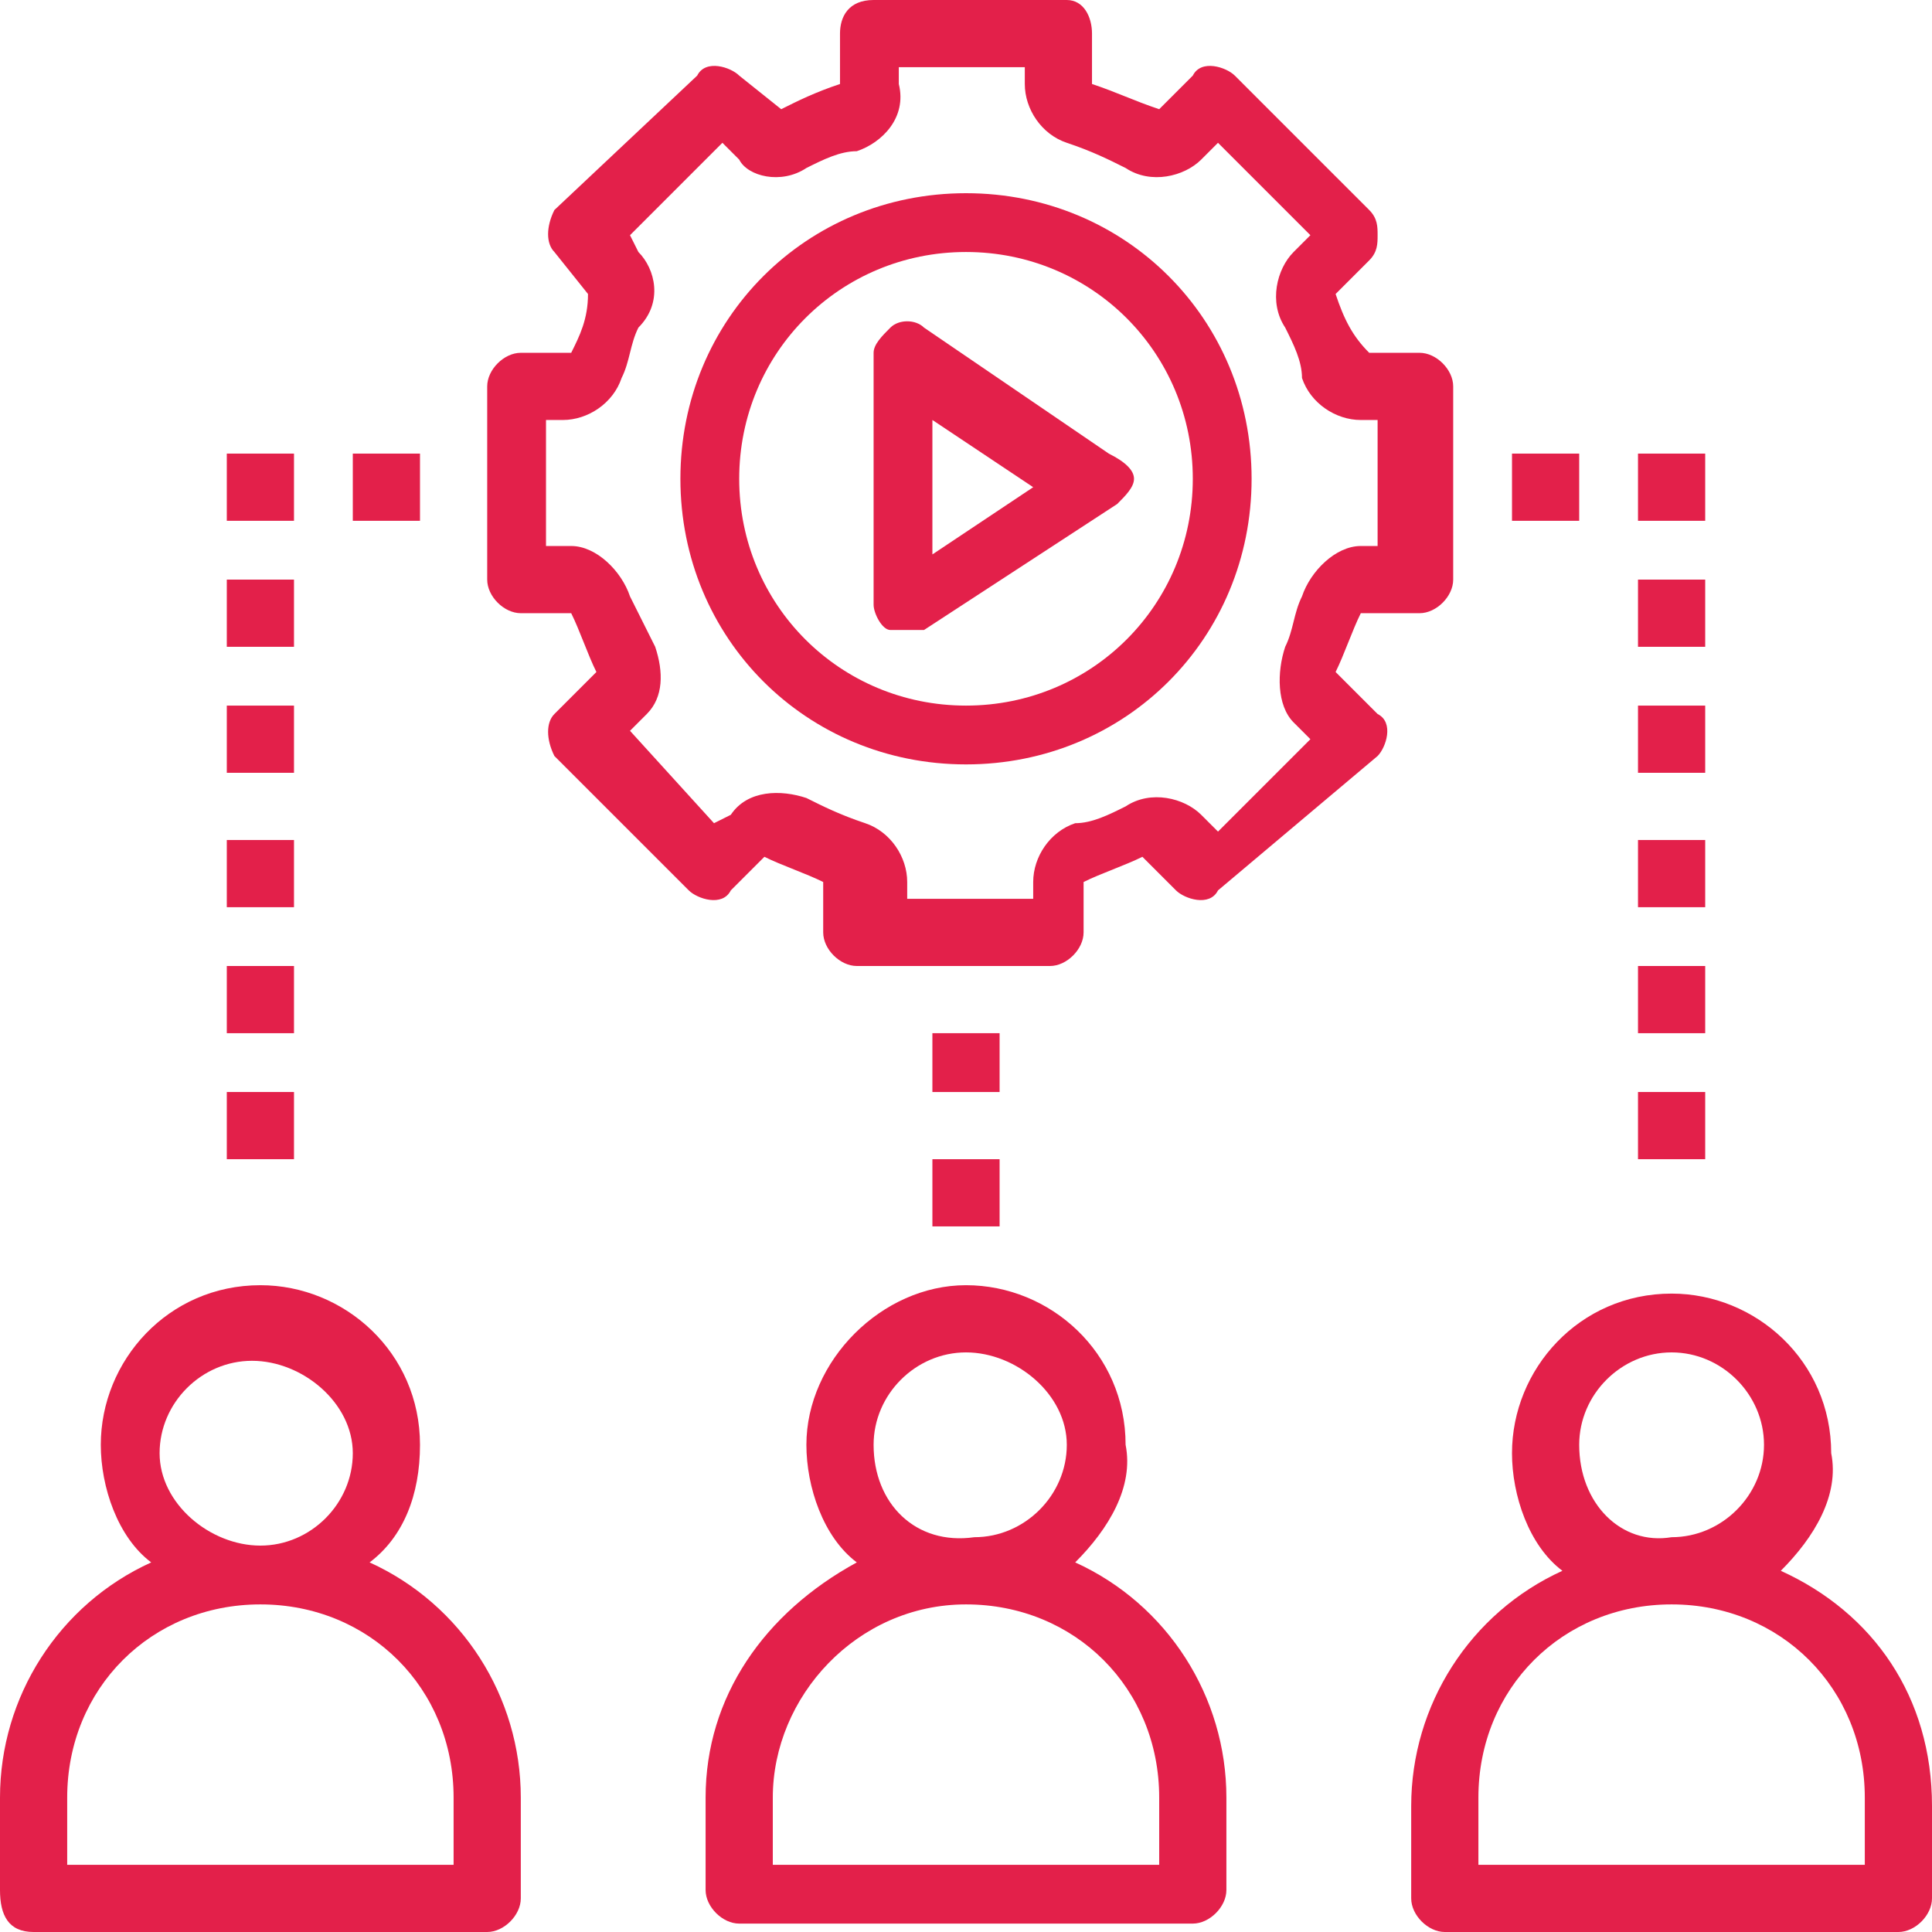 <?xml version="1.0" encoding="utf-8"?>
<!-- Generator: Adobe Illustrator 25.2.1, SVG Export Plug-In . SVG Version: 6.00 Build 0)  -->
<svg version="1.1" id="Layer_1" xmlns="http://www.w3.org/2000/svg" xmlns:xlink="http://www.w3.org/1999/xlink" x="0px" y="0px"
	 viewBox="0 0 23 23" style="enable-background:new 0 0 23 23;" xml:space="preserve">
<style type="text/css">
	.st0{fill:#e3204a;}
</style>
<path class="st0" d="M21.2,18.7c0.4-0.4,0.7-0.9,0.6-1.4c0-1.1-0.9-1.9-1.9-1.9c-1.1,0-1.9,0.9-1.9,1.9c0,0.5,0.2,1.1,0.6,1.4
	c-1.1,0.5-1.8,1.6-1.8,2.8v1.1c0,0.2,0.2,0.4,0.4,0.4h5.4c0.2,0,0.4-0.2,0.4-0.4v-1.1C23,20.2,22.3,19.2,21.2,18.7z M18.8,17.2
	c0-0.6,0.5-1.1,1.1-1.1s1.1,0.5,1.1,1.1c0,0.6-0.5,1.1-1.1,1.1l0,0C19.3,18.4,18.8,17.9,18.8,17.2z M22.2,22.2h-4.6v-0.8
	c0-1.3,1-2.3,2.3-2.3c1.3,0,2.3,1,2.3,2.3V22.2z"/>
<path class="st0" d="M0.4,23h5.4c0.2,0,0.4-0.2,0.4-0.4v-1.2c0-1.2-0.7-2.3-1.8-2.8C4.8,18.3,5,17.8,5,17.2c0-1.1-0.9-1.9-1.9-1.9
	c-1.1,0-1.9,0.9-1.9,1.9c0,0.5,0.2,1.1,0.6,1.4C0.7,19.1,0,20.2,0,21.4v1.1C0,22.8,0.1,23,0.4,23C0.4,23,0.4,23,0.4,23z M1.9,17.3
	c0-0.6,0.5-1.1,1.1-1.1s1.2,0.5,1.2,1.1c0,0.6-0.5,1.1-1.1,1.1c0,0,0,0,0,0C2.5,18.4,1.9,17.9,1.9,17.3C1.9,17.3,1.9,17.2,1.9,17.3
	L1.9,17.3z M0.8,21.4c0-1.3,1-2.3,2.3-2.3s2.3,1,2.3,2.3v0.8H0.8V21.4z"/>
<path class="st0" d="M8.4,21.4v1.1c0,0.2,0.2,0.4,0.4,0.4h5.4c0.2,0,0.4-0.2,0.4-0.4v-1.1c0-1.2-0.7-2.3-1.8-2.8
	c0.4-0.4,0.7-0.9,0.6-1.4c0-1.1-0.9-1.9-1.9-1.9s-1.9,0.9-1.9,1.9c0,0,0,0,0,0c0,0.5,0.2,1.1,0.6,1.4C9.1,19.2,8.4,20.2,8.4,21.4z
	 M10.4,17.2c0-0.6,0.5-1.1,1.1-1.1s1.2,0.5,1.2,1.1c0,0.6-0.5,1.1-1.1,1.1h0C10.9,18.4,10.4,17.9,10.4,17.2z M11.5,19.1
	c1.3,0,2.3,1,2.3,2.3v0.8H9.2v-0.8C9.2,20.2,10.2,19.1,11.5,19.1z"/>
<path class="st0" d="M11.5,2.3c-1.9,0-3.4,1.5-3.4,3.4s1.5,3.4,3.4,3.4c1.9,0,3.4-1.5,3.4-3.4S13.4,2.3,11.5,2.3
	C11.5,2.3,11.5,2.3,11.5,2.3z M11.5,8.4c-1.5,0-2.7-1.2-2.7-2.7s1.2-2.7,2.7-2.7s2.7,1.2,2.7,2.7c0,0,0,0,0,0
	C14.2,7.2,13,8.4,11.5,8.4z"/>
<path class="st0" d="M16.9,7.3c0.2,0,0.4-0.2,0.4-0.4V4.6c0-0.2-0.2-0.4-0.4-0.4h-0.6C16.1,4,16,3.8,15.9,3.5l0.4-0.4
	c0.1-0.1,0.1-0.2,0.1-0.3c0-0.1,0-0.2-0.1-0.3l-1.6-1.6c-0.1-0.1-0.4-0.2-0.5,0c0,0,0,0,0,0l-0.4,0.4C13.5,1.2,13.3,1.1,13,1V0.4
	C13,0.2,12.9,0,12.7,0c0,0,0,0,0,0h-2.3C10.1,0,10,0.2,10,0.4v0V1C9.7,1.1,9.5,1.2,9.3,1.3L8.8,0.9c-0.1-0.1-0.4-0.2-0.5,0
	c0,0,0,0,0,0L6.6,2.5c-0.1,0.2-0.1,0.4,0,0.5l0.4,0.5C7,3.8,6.9,4,6.8,4.2H6.2c-0.2,0-0.4,0.2-0.4,0.4l0,0v2.3
	c0,0.2,0.2,0.4,0.4,0.4h0.6C6.9,7.5,7,7.8,7.1,8L6.6,8.5C6.5,8.6,6.5,8.8,6.6,9l1.6,1.6c0.1,0.1,0.4,0.2,0.5,0c0,0,0,0,0,0l0.4-0.4
	c0.2,0.1,0.5,0.2,0.7,0.3v0.6c0,0.2,0.2,0.4,0.4,0.4l0,0h2.3c0.2,0,0.4-0.2,0.4-0.4l0,0v-0.6c0.2-0.1,0.5-0.2,0.7-0.3l0.4,0.4
	c0.1,0.1,0.4,0.2,0.5,0c0,0,0,0,0,0L16.4,9c0.1-0.1,0.2-0.4,0-0.5c0,0,0,0,0,0L15.9,8c0.1-0.2,0.2-0.5,0.3-0.7L16.9,7.3z M15.5,7.1
	c-0.1,0.2-0.1,0.4-0.2,0.6c-0.1,0.3-0.1,0.7,0.1,0.9l0.2,0.2l-1.1,1.1l-0.2-0.2c-0.2-0.2-0.6-0.3-0.9-0.1c-0.2,0.1-0.4,0.2-0.6,0.2
	c-0.3,0.1-0.5,0.4-0.5,0.7v0.2h-1.5v-0.2c0-0.3-0.2-0.6-0.5-0.7C10,9.7,9.8,9.6,9.6,9.5C9.3,9.4,8.9,9.4,8.7,9.7L8.5,9.8L7.5,8.7
	l0.2-0.2C7.9,8.3,7.9,8,7.8,7.7C7.7,7.5,7.6,7.3,7.5,7.1C7.4,6.8,7.1,6.5,6.8,6.5H6.5V5h0.2c0.3,0,0.6-0.2,0.7-0.5
	c0.1-0.2,0.1-0.4,0.2-0.6C7.9,3.6,7.8,3.2,7.6,3L7.5,2.8l1.1-1.1l0.2,0.2C8.9,2.1,9.3,2.2,9.6,2c0.2-0.1,0.4-0.2,0.6-0.2
	c0.3-0.1,0.6-0.4,0.5-0.8V0.8h1.5V1c0,0.3,0.2,0.6,0.5,0.7C13,1.8,13.2,1.9,13.4,2c0.3,0.2,0.7,0.1,0.9-0.1l0.2-0.2l1.1,1.1L15.4,3
	c-0.2,0.2-0.3,0.6-0.1,0.9c0.1,0.2,0.2,0.4,0.2,0.6C15.6,4.8,15.9,5,16.2,5h0.2v1.5h-0.2C15.9,6.5,15.6,6.8,15.5,7.1z"/>
<path class="st0" d="M13.2,5.4L11,3.9c-0.1-0.1-0.3-0.1-0.4,0c-0.1,0.1-0.2,0.2-0.2,0.3v3c0,0.1,0.1,0.3,0.2,0.3c0.1,0,0.1,0,0.2,0
	c0.1,0,0.1,0,0.2,0l2.3-1.5c0.1-0.1,0.2-0.2,0.2-0.3C13.5,5.6,13.4,5.5,13.2,5.4L13.2,5.4z M11.1,6.6V5l1.2,0.8L11.1,6.6z"/>
<path class="st0" d="M11.1,13.8h0.8v0.8h-0.8V13.8z"/>
<path class="st0" d="M11.1,12.3h0.8V13h-0.8V12.3z"/>
<path class="st0" d="M4.2,5.4H5v0.8H4.2V5.4z"/>
<path class="st0" d="M2.7,5.4h0.8v0.8H2.7V5.4z"/>
<path class="st0" d="M2.7,6.9h0.8v0.8H2.7V6.9z"/>
<path class="st0" d="M2.7,8.4h0.8v0.8H2.7V8.4z"/>
<path class="st0" d="M2.7,10h0.8v0.8H2.7V10z"/>
<path class="st0" d="M2.7,11.5h0.8v0.8H2.7V11.5z"/>
<path class="st0" d="M2.7,13h0.8v0.8H2.7V13z"/>
<path class="st0" d="M18,5.4h0.8v0.8H18V5.4z"/>
<path class="st0" d="M19.5,5.4h0.8v0.8h-0.8V5.4z"/>
<path class="st0" d="M19.5,6.9h0.8v0.8h-0.8V6.9z"/>
<path class="st0" d="M19.5,8.4h0.8v0.8h-0.8V8.4z"/>
<path class="st0" d="M19.5,10h0.8v0.8h-0.8V10z"/>
<path class="st0" d="M19.5,11.5h0.8v0.8h-0.8V11.5z"/>
<path class="st0" d="M19.5,13h0.8v0.8h-0.8V13z"/>
</svg>
